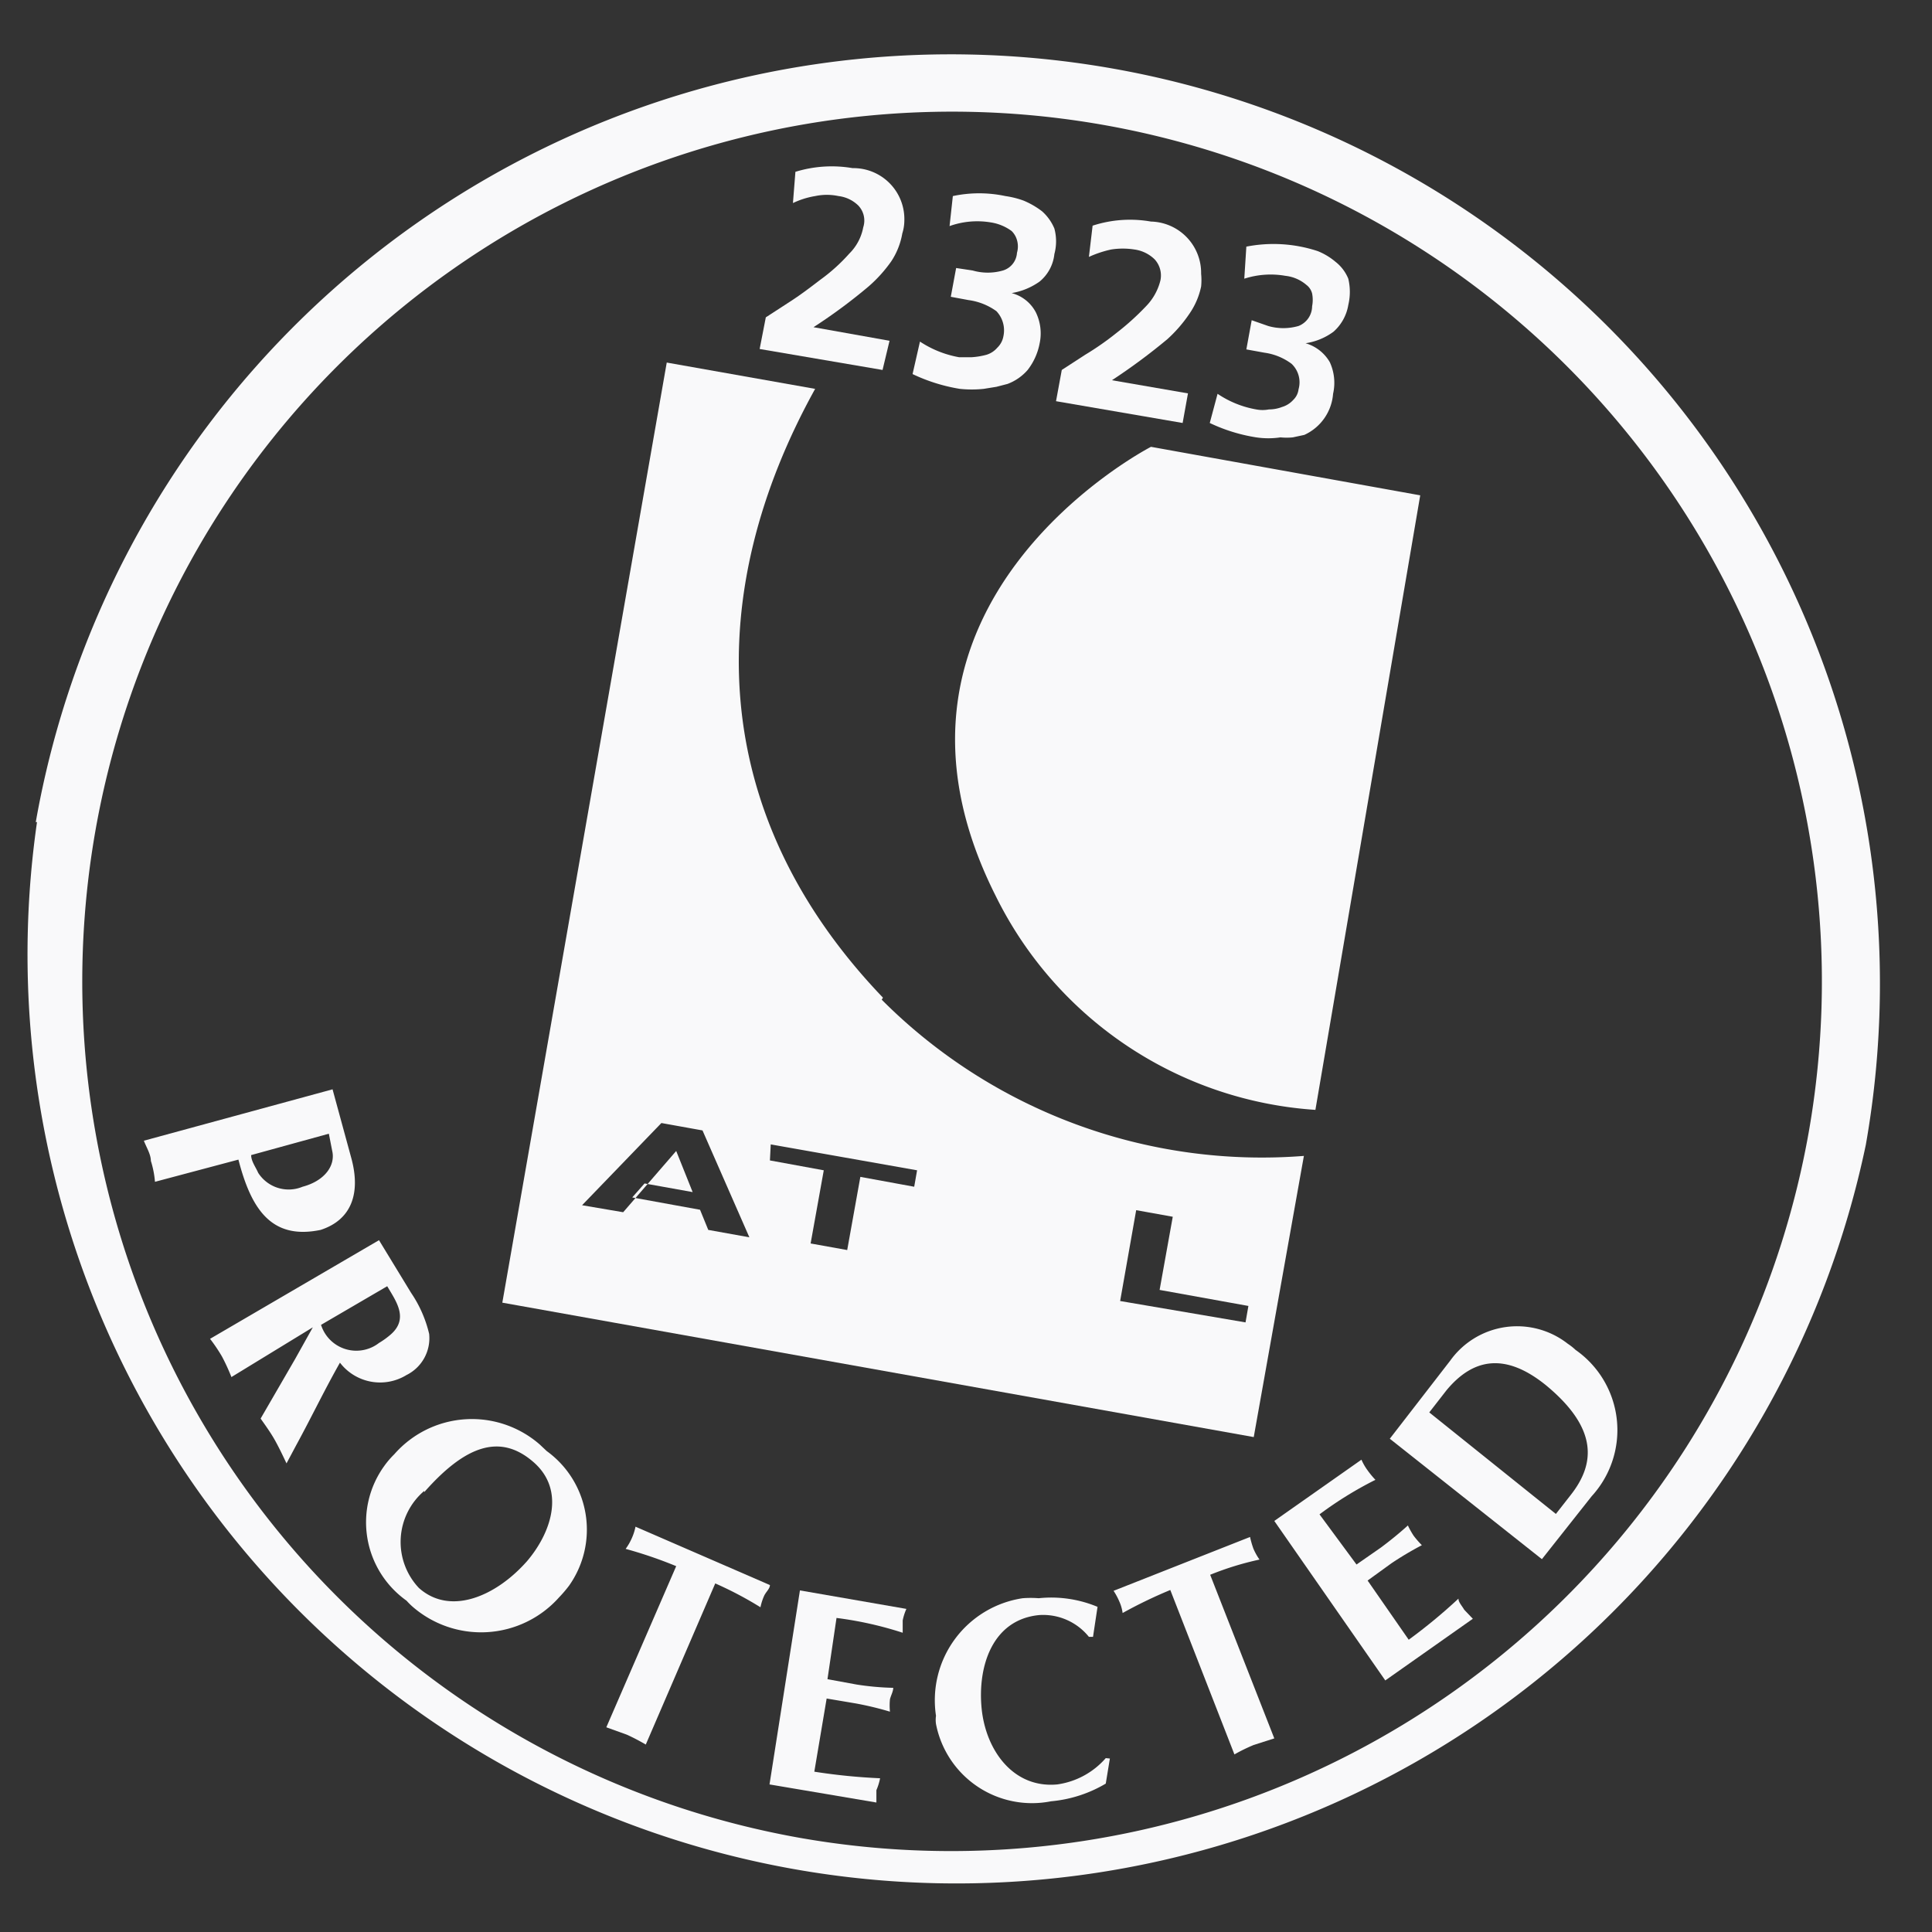 <svg id="Layer_1" data-name="Layer 1" xmlns="http://www.w3.org/2000/svg" viewBox="0 0 47 47"><rect x="0" y="0" width="47" height="47" fill="#333333" stroke="none"/><defs><style>.cls-1{fill:#f9f9fa;}</style></defs><title>ATOL</title><path class="cls-1" d="M32,27a9.36,9.36,0,0,1-7.78-5.21C20.63,14.66,28,10.87,28,10.87l6.55,1.18Z"/><path class="cls-1" d="M.9,20a22.6,22.6,0,0,0,44.49,7.85A22.6,22.6,0,1,0,.87,20ZM19.46,44.71A21.16,21.16,0,1,1,44,27.55h0A21.19,21.19,0,0,1,19.46,44.71Z"/><path class="cls-1" d="M3.77,28.75a2.3,2.3,0,0,0-.1-.51c0-.16-.11-.33-.17-.49L8.09,26.5l.45,1.65c.25.89,0,1.53-.74,1.77-1.2.25-1.69-.51-2-1.71Zm2.34-.65c0,.15.11.29.17.43a.88.88,0,0,0,1.08.34c.53-.14.81-.51.72-.88L8,27.58Z"/><path class="cls-1" d="M9.22,30.17,10,31.45a3,3,0,0,1,.44,1,1,1,0,0,1-.55,1,1.23,1.23,0,0,1-1.62-.3c-.38.67-.71,1.36-1.06,2l-.24.45c-.09-.19-.18-.38-.28-.56s-.23-.36-.35-.53l.84-1.45.43-.77v0L5.63,33.5A4.93,4.93,0,0,0,5.4,33a4,4,0,0,0-.29-.43ZM7.81,32.23a.9.9,0,0,0,1.12.59.89.89,0,0,0,.29-.15,1.94,1.94,0,0,0,.29-.21c.44-.39.12-.81-.09-1.17Z"/><path class="cls-1" d="M9.89,38.94a2.34,2.34,0,0,1-.54-3.28,2.09,2.09,0,0,1,.24-.28,2.51,2.51,0,0,1,3.54-.24l.17.16a2.36,2.36,0,0,1,.54,3.28,3.22,3.22,0,0,1-.24.28,2.54,2.54,0,0,1-3.57.22A1.85,1.85,0,0,1,9.89,38.94Zm.43-2.67a1.63,1.63,0,0,0-.13,2.36c.76.68,1.87.21,2.63-.65.58-.68.95-1.72.16-2.41s-1.63-.44-2.66.73Z"/><path class="cls-1" d="M15.71,42.44a5.06,5.06,0,0,0-.46-.24l-.5-.18,1.7-3.92a10.48,10.48,0,0,0-1.23-.42,1.35,1.35,0,0,0,.15-.26,1.31,1.31,0,0,0,.09-.28l3.27,1.42c0,.09-.1.17-.14.26a1.31,1.31,0,0,0-.09.28,8.86,8.86,0,0,0-1.1-.58Z"/><path class="cls-1" d="M22.05,39.14a1.31,1.31,0,0,0-.09.28v.3a8.73,8.73,0,0,0-1.61-.36l-.22,1.49.71.13a6.69,6.69,0,0,0,.89.08c0,.09-.06.19-.08.28a1.5,1.5,0,0,0,0,.3,7.72,7.72,0,0,0-.83-.2l-.71-.12-.3,1.78a14.45,14.45,0,0,0,1.6.16,1.4,1.4,0,0,1-.09.29c0,.09,0,.2,0,.3l-2.6-.44.74-4.72Z"/><path class="cls-1" d="M27,42.78l-.1.61a3.16,3.16,0,0,1-1.33.43,2.38,2.38,0,0,1-2.8-1.88.69.69,0,0,1,0-.2,2.51,2.51,0,0,1,2.11-2.86,2.56,2.56,0,0,1,.39,0,2.92,2.92,0,0,1,1.43.21l-.11.73h-.1a1.43,1.43,0,0,0-1.21-.53c-1.14.11-1.5,1.25-1.4,2.27s.77,1.95,1.84,1.85a1.92,1.92,0,0,0,1.18-.64Z"/><path class="cls-1" d="M31,42.29l-.5.16a4.09,4.09,0,0,0-.47.23l-1.56-4a11.21,11.21,0,0,0-1.16.56,1,1,0,0,0-.08-.28,1.59,1.59,0,0,0-.14-.26l3.32-1.31a2.29,2.29,0,0,0,.08.28,1.43,1.43,0,0,0,.15.27,7.24,7.24,0,0,0-1.2.37Z"/><path class="cls-1" d="M33.12,35.51a1.35,1.35,0,0,0,.15.26,2.11,2.11,0,0,0,.19.23,9,9,0,0,0-1.36.84L33,38.06l.59-.41q.35-.26.66-.54a2,2,0,0,0,.14.25,2.2,2.2,0,0,0,.2.23,8,8,0,0,0-.74.44l-.58.42,1,1.44a13.16,13.16,0,0,0,1.21-1c0,.09.09.18.14.27l.21.22-2.13,1.5L31,37Z"/><path class="cls-1" d="M35.28,33.1a2,2,0,0,1,2.86-.41,1.39,1.39,0,0,1,.19.15,2.38,2.38,0,0,1,.59,3.31,2.43,2.43,0,0,1-.2.25l-1.21,1.53L33.81,35Zm2.57,3.73.36-.46c.6-.76.67-1.62-.6-2.67-1-.81-1.78-.65-2.42.12l-.42.54Z"/><path class="cls-1" d="M18.48,8.49l.15-.77.57-.37c.25-.16.49-.34.75-.54a4.33,4.33,0,0,0,.71-.64A1.21,1.21,0,0,0,21,5.53.53.53,0,0,0,20.88,5a.83.83,0,0,0-.48-.23,1.37,1.37,0,0,0-.57,0,2,2,0,0,0-.54.17l.06-.76a3,3,0,0,1,1.39-.09A1.24,1.24,0,0,1,22,5.37a1.06,1.06,0,0,1-.05.31,1.77,1.77,0,0,1-.27.68,3.41,3.41,0,0,1-.54.6,13.08,13.08,0,0,1-1.35,1l1.85.33L21.47,9Z"/><path class="cls-1" d="M22.38,8.31a2.53,2.53,0,0,0,.95.38h.31A1.8,1.8,0,0,0,24,8.63a.56.56,0,0,0,.26-.17.51.51,0,0,0,.15-.28.68.68,0,0,0-.17-.61,1.5,1.5,0,0,0-.68-.27l-.43-.08.13-.7.4.06a1.33,1.33,0,0,0,.74,0,.48.48,0,0,0,.34-.43.55.55,0,0,0,0-.31.5.5,0,0,0-.13-.22,1.15,1.15,0,0,0-.51-.21,2,2,0,0,0-1,.09l.08-.73a3.07,3.07,0,0,1,1.28,0,2.18,2.18,0,0,1,.44.11,2,2,0,0,1,.45.26,1.15,1.15,0,0,1,.3.42,1.19,1.19,0,0,1,0,.62,1,1,0,0,1-.36.67,1.64,1.64,0,0,1-.68.28h0a.93.93,0,0,1,.59.47,1.17,1.17,0,0,1,.09.76A1.51,1.51,0,0,1,25,9a1.21,1.21,0,0,1-.49.34l-.27.07-.31.05a2.81,2.81,0,0,1-.58,0A4.26,4.26,0,0,1,22.2,9.1Z"/><path class="cls-1" d="M25.69,9.76,25.83,9l.57-.37a6.86,6.86,0,0,0,.76-.53,6.22,6.22,0,0,0,.71-.64,1.37,1.37,0,0,0,.36-.64.58.58,0,0,0-.14-.51.87.87,0,0,0-.49-.24,1.82,1.82,0,0,0-.57,0,2.63,2.63,0,0,0-.54.18l.09-.76A2.94,2.94,0,0,1,28,5.39a1.25,1.25,0,0,1,1.22,1.27,1.55,1.55,0,0,1,0,.31,1.82,1.82,0,0,1-.29.67,3.41,3.41,0,0,1-.53.61,14.72,14.72,0,0,1-1.35,1l1.85.32-.13.72Z"/><path class="cls-1" d="M29.62,9.58a2.42,2.42,0,0,0,.94.38.81.81,0,0,0,.31,0,.87.87,0,0,0,.32-.06.59.59,0,0,0,.27-.17.43.43,0,0,0,.13-.26.62.62,0,0,0-.17-.62,1.43,1.43,0,0,0-.66-.27l-.44-.08.13-.71.4.14a1.33,1.33,0,0,0,.74,0,.52.52,0,0,0,.33-.48.81.81,0,0,0,0-.31.38.38,0,0,0-.14-.21.94.94,0,0,0-.51-.22,2.08,2.08,0,0,0-1,.07L30.32,6a3.43,3.43,0,0,1,1.74.11,1.59,1.59,0,0,1,.43.26,1,1,0,0,1,.31.41,1.38,1.38,0,0,1,0,.64,1.11,1.11,0,0,1-.36.65,1.52,1.52,0,0,1-.68.28h0a1,1,0,0,1,.59.46,1.2,1.2,0,0,1,.08.77,1.2,1.2,0,0,1-.7,1l-.28.06a1.54,1.54,0,0,1-.3,0,2,2,0,0,1-.59,0,4.11,4.11,0,0,1-1.13-.35Z"/><path class="cls-1" d="M30.3,32.17l.07-.4-2.16-.39.32-1.78-.89-.16-.39,2.21ZM18.73,28.23l1.31.24-.32,1.78.89.16.32-1.78,1.31.24.07-.4-3.56-.63ZM16.45,28l.4,1-1.17-.21-.3.34,1.65.3.2.49,1,.18L17.09,27.5l-1-.18-1.93,2,1,.17Zm5-3.68a13.06,13.06,0,0,0,10.27,3.8l-1.22,6.84L12.22,31.69l4-22.87,3.61.64c-2.72,4.91-2.68,10.29,1.65,14.81Z"/><ellipse class="cls-1" cx="24.74" cy="30.17" rx="1.12" ry="2.09" transform="translate(-9.11 49.57) rotate(-80.47)"/><ellipse class="cls-1" cx="24.72" cy="30.16" rx="0.77" ry="1.2" transform="translate(-9.11 49.55) rotate(-80.47)"/></svg>